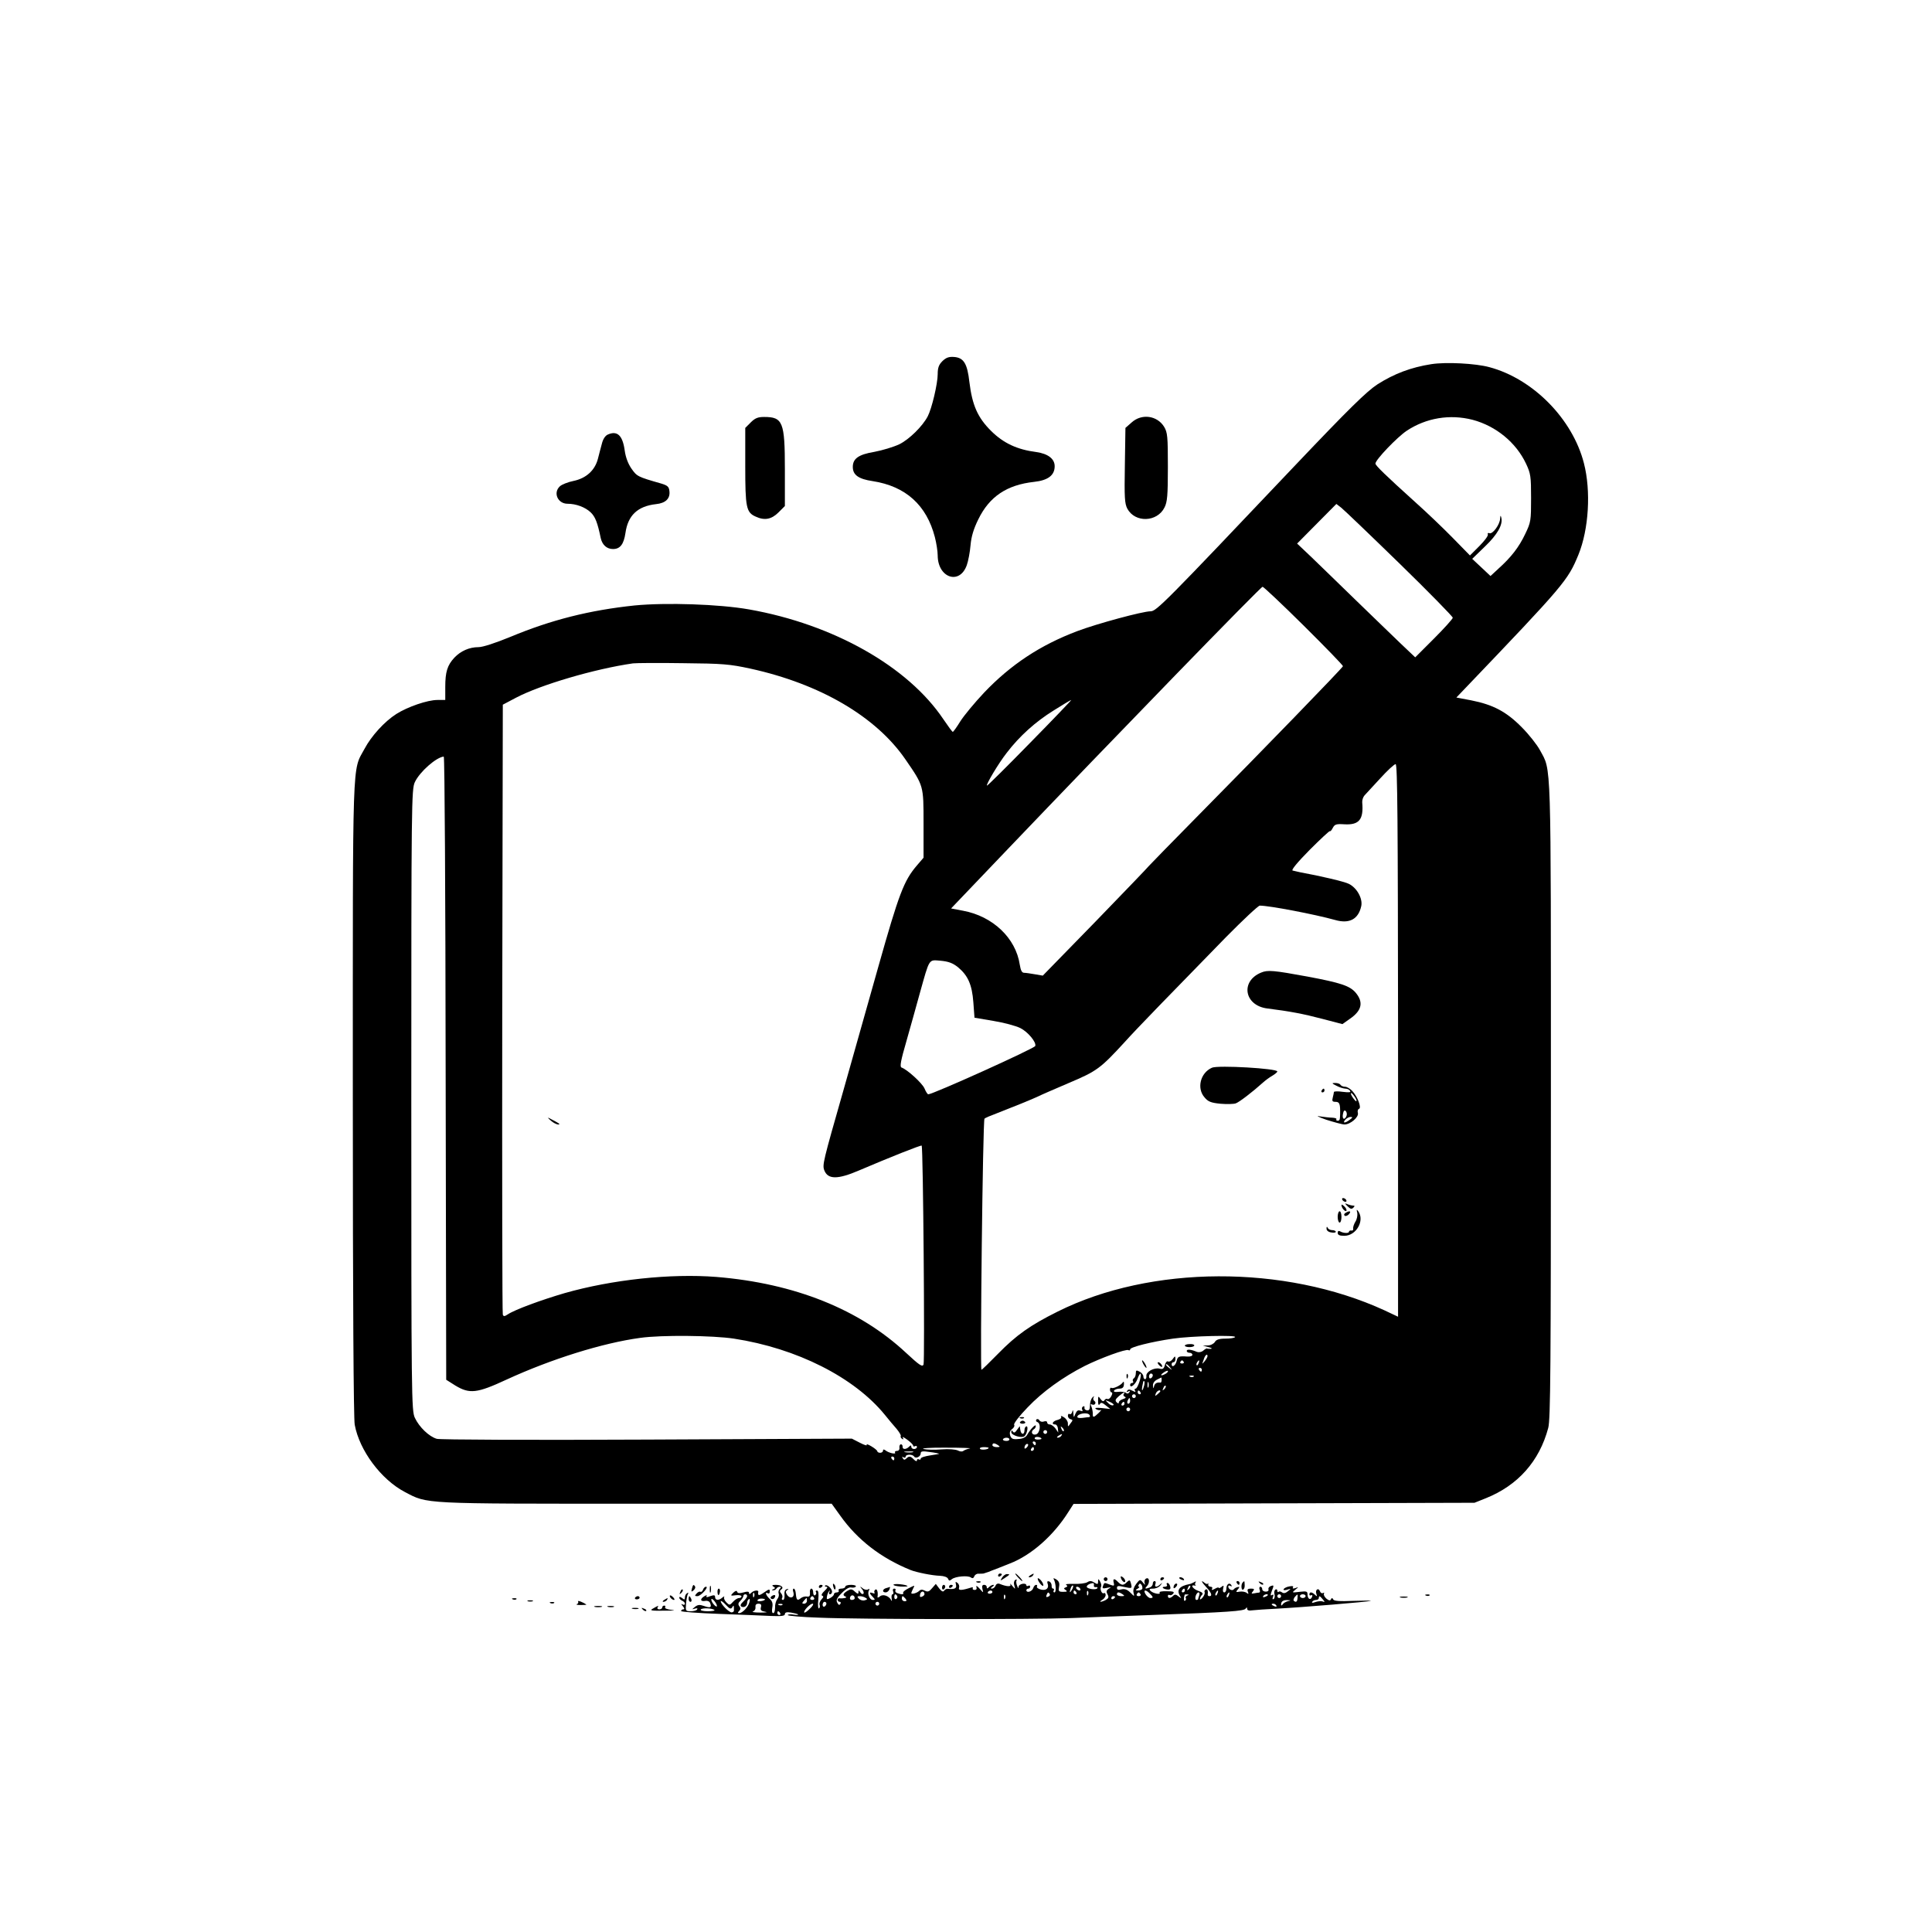<?xml version="1.0" standalone="no"?>
<!DOCTYPE svg PUBLIC "-//W3C//DTD SVG 20010904//EN"
 "http://www.w3.org/TR/2001/REC-SVG-20010904/DTD/svg10.dtd">
<svg version="1.0" xmlns="http://www.w3.org/2000/svg"
 width="1024pt" height="1024pt" viewBox="0 0 1024 1024"
 preserveAspectRatio="xMidYMid meet">
<g transform="translate(0,1024) scale(0.1,-0.1)"
fill="#000000" stroke="none">
<path d="M4995 8326 c-19 -19 -25 -35 -25 -69 0 -50 -31 -182 -53 -224 -28
-53 -98 -122 -151 -148 -30 -14 -89 -32 -132 -40 -84 -14 -114 -36 -114 -80 0
-42 30 -64 105 -75 175 -27 286 -127 330 -297 8 -31 15 -75 15 -98 1 -118 116
-157 154 -51 8 22 17 70 20 106 4 46 16 86 41 137 59 121 151 183 296 199 74
8 109 35 109 83 0 39 -35 66 -97 75 -102 13 -174 47 -239 111 -72 71 -101 137
-116 260 -11 98 -30 129 -81 133 -28 2 -42 -3 -62 -22z"/>
<path d="M7587 8310 c-109 -17 -198 -51 -286 -107 -57 -37 -150 -128 -435
-428 -697 -735 -737 -775 -768 -775 -41 0 -282 -65 -388 -105 -196 -74 -352
-177 -494 -326 -50 -53 -107 -122 -126 -152 -19 -31 -37 -56 -40 -56 -3 0 -25
30 -50 67 -188 280 -583 503 -1030 582 -159 28 -439 37 -606 21 -238 -25 -442
-76 -660 -167 -78 -32 -145 -54 -168 -54 -48 0 -94 -20 -128 -56 -37 -40 -48
-75 -48 -155 l0 -69 -42 0 c-52 0 -157 -36 -217 -74 -63 -40 -133 -117 -169
-185 -66 -122 -62 -6 -62 -1852 0 -1073 4 -1696 10 -1730 25 -137 140 -291
266 -357 122 -64 84 -62 1226 -62 l1036 0 46 -64 c91 -128 216 -224 371 -287
32 -13 117 -30 157 -31 22 -1 39 -7 43 -16 4 -11 8 -12 20 -2 18 15 86 21 101
9 8 -6 14 -4 18 6 3 9 14 15 23 14 10 0 21 0 26 1 4 1 10 3 15 5 4 1 16 5 27
10 11 4 55 21 97 38 114 44 232 148 311 274 l27 42 1062 3 1063 3 60 24 c170
68 284 196 331 373 12 45 14 324 14 1738 0 1844 3 1740 -58 1854 -15 28 -58
83 -97 122 -81 82 -151 119 -267 142 l-79 15 44 46 c530 554 547 575 603 711
55 135 67 338 29 485 -60 234 -269 447 -501 509 -73 20 -230 28 -307 16z m218
-295 c124 -33 230 -120 283 -232 25 -53 27 -68 27 -183 0 -119 -1 -128 -31
-190 -33 -70 -75 -124 -142 -184 l-42 -39 -49 46 -48 45 67 65 c67 64 97 117
87 154 -3 13 -5 12 -6 -5 -1 -32 -40 -85 -57 -78 -7 3 -11 0 -8 -7 2 -7 -18
-34 -45 -61 l-50 -50 -93 95 c-51 52 -138 135 -193 184 -164 148 -215 198
-215 208 0 20 115 140 166 174 103 68 228 89 349 58z m-387 -762 c155 -151
282 -281 282 -287 0 -6 -45 -56 -100 -111 l-99 -99 -78 74 c-43 41 -150 145
-238 230 -88 86 -194 188 -235 228 l-75 71 104 105 104 105 26 -20 c14 -11
153 -144 309 -296z m-507 -330 c115 -114 208 -210 207 -214 -4 -11 -431 -451
-758 -782 -145 -147 -267 -272 -270 -276 -3 -5 -131 -138 -284 -296 l-279
-286 -41 7 c-23 4 -49 8 -58 8 -12 0 -18 13 -23 43 -21 141 -143 257 -301 286
l-63 12 297 311 c579 606 1344 1394 1354 1394 5 0 104 -93 219 -207z m-2933
-227 c369 -81 665 -254 821 -481 97 -141 96 -137 96 -340 l0 -181 -36 -42
c-68 -80 -94 -147 -204 -537 -59 -209 -142 -504 -185 -655 -108 -378 -112
-394 -101 -423 19 -49 71 -49 183 -1 164 70 330 136 333 132 8 -7 17 -1143 10
-1160 -6 -15 -22 -4 -92 61 -247 231 -591 369 -1006 403 -243 19 -552 -14
-805 -86 -123 -36 -262 -87 -300 -112 -18 -12 -23 -12 -27 -2 -3 7 -4 738 -3
1623 l3 1610 70 37 c129 68 417 153 620 182 17 2 136 3 265 1 212 -2 247 -5
358 -29z m1481 -394 c-123 -126 -226 -228 -228 -226 -6 5 61 118 105 174 68
89 153 165 248 224 49 31 91 56 94 56 2 0 -96 -103 -219 -228z m-3097 -1724
l3 -1651 49 -31 c75 -45 114 -41 271 32 237 109 509 194 708 221 113 16 385
13 497 -4 333 -51 638 -205 800 -404 19 -24 47 -57 62 -74 14 -17 25 -35 22
-38 -2 -4 1 -11 7 -15 8 -5 9 -3 4 6 -4 7 6 2 24 -11 17 -12 31 -27 31 -31 0
-5 4 -6 10 -3 6 3 10 1 10 -4 0 -6 -7 -11 -15 -11 -8 0 -15 5 -15 12 0 9 -3 9
-12 0 -16 -16 -36 -15 -34 1 0 6 -3 12 -9 12 -5 0 -9 -8 -8 -17 2 -11 -4 -18
-13 -18 -8 0 -13 -4 -10 -9 7 -11 -34 -2 -51 12 -9 6 -13 6 -13 -2 0 -6 -7
-11 -15 -11 -8 0 -15 4 -15 8 0 4 -14 16 -31 26 -18 11 -29 14 -25 8 3 -6 -13
-1 -36 11 l-43 22 -1085 -5 c-616 -3 -1098 -1 -1115 4 -41 12 -93 62 -116 111
-18 38 -19 104 -19 1685 0 1581 1 1647 19 1685 26 55 114 132 153 135 5 0 9
-743 10 -1652z m5048 148 l0 -1465 -72 34 c-530 243 -1239 240 -1733 -7 -145
-72 -219 -125 -314 -222 -46 -47 -86 -86 -89 -86 -8 0 7 1323 16 1331 4 4 32
16 62 27 70 27 199 79 225 92 11 6 83 37 160 70 149 63 167 76 299 220 60 67
244 256 534 553 91 92 171 167 179 167 51 0 291 -46 399 -76 76 -22 124 4 139
74 8 39 -22 95 -65 117 -22 12 -151 42 -260 62 -14 3 -31 7 -39 9 -8 3 25 43
90 109 57 57 105 102 108 100 2 -3 9 5 15 17 10 19 18 22 63 19 77 -4 101 26
93 116 -1 13 5 29 12 37 7 7 44 48 83 90 38 42 75 76 82 76 10 0 12 -299 13
-1464z m-2333 388 c53 -44 75 -92 82 -187 l6 -81 100 -17 c55 -9 119 -26 143
-38 40 -20 86 -75 79 -95 -4 -13 -542 -256 -567 -256 -4 0 -13 14 -20 31 -12
28 -92 101 -122 111 -10 4 -3 39 26 139 21 74 53 188 71 254 53 189 46 178
110 173 42 -4 64 -12 92 -34z m1469 -1961 c-4 -5 -28 -8 -53 -8 -32 0 -48 -6
-54 -18 -6 -9 -22 -18 -37 -18 l-27 -1 30 -8 c17 -4 22 -8 13 -9 -10 0 -20 0
-21 2 -2 1 -11 -4 -20 -12 -10 -8 -24 -10 -34 -6 -30 13 -53 15 -53 5 0 -6 7
-10 15 -10 8 0 15 -5 15 -11 0 -6 -12 -10 -27 -9 -46 3 -51 1 -57 -25 -6 -24
-26 -36 -26 -15 0 6 5 10 10 10 6 0 10 8 10 18 -1 16 -2 16 -15 -2 -7 -10 -18
-15 -24 -12 -6 4 -13 -5 -17 -19 -5 -19 -11 -24 -28 -19 -29 7 -73 -17 -70
-39 1 -9 -2 -17 -7 -17 -5 0 -9 7 -9 15 0 8 -9 19 -20 25 -17 9 -20 8 -20 -9
0 -11 -5 -23 -10 -26 -6 -4 -8 -11 -5 -16 4 -5 1 -9 -4 -9 -6 0 -11 -4 -11
-10 0 -21 29 3 39 32 6 17 13 29 16 27 8 -8 -15 -79 -26 -79 -6 0 -7 -5 -3
-11 5 -8 1 -8 -14 0 -15 8 -23 8 -28 -1 -5 -7 -3 -8 6 -3 9 5 11 4 6 -4 -5 -8
-12 -9 -19 -3 -7 5 -25 7 -40 5 -18 -2 -26 0 -22 7 3 5 16 10 28 10 16 0 23 6
24 22 1 13 -1 18 -5 12 -10 -16 -51 -36 -61 -30 -4 3 -8 -1 -8 -9 0 -8 4 -15
9 -15 5 0 4 -9 -2 -20 -6 -11 -15 -18 -20 -15 -5 3 -12 0 -16 -6 -5 -9 -11 -7
-21 6 -12 17 -13 17 -13 -11 0 -19 3 -25 9 -16 6 10 13 9 32 -7 l24 -19 -45 5
c-32 3 -41 1 -30 -6 8 -5 19 -7 25 -4 5 3 0 -4 -12 -16 -27 -26 -32 -26 -31
-3 0 9 -3 26 -7 36 -6 13 -5 17 3 12 6 -3 13 -2 16 3 4 5 2 12 -4 16 -6 4 -7
12 -4 18 5 9 3 9 -6 0 -7 -7 -13 -25 -13 -42 0 -21 -5 -28 -16 -26 -9 1 -15 8
-13 15 1 6 -2 9 -8 5 -6 -3 -7 -11 -4 -17 5 -8 1 -9 -10 -5 -12 5 -19 0 -26
-16 -9 -22 -9 -22 -11 3 -1 18 -3 20 -6 7 -2 -9 -9 -15 -14 -12 -5 4 -9 -1 -9
-9 0 -8 6 -16 14 -18 13 -3 13 -6 0 -22 -14 -20 -14 -20 -14 0 0 10 -9 25 -21
32 -12 8 -18 9 -15 3 4 -6 -4 -13 -19 -17 -26 -6 -35 -24 -12 -24 7 0 13 -10
14 -21 l2 -22 -15 22 c-8 11 -22 21 -30 21 -8 0 -14 5 -14 11 0 6 -7 8 -17 5
-9 -4 -20 -1 -24 6 -4 7 -12 9 -16 4 -4 -5 -2 -11 5 -13 21 -8 15 -60 -8 -66
-21 -5 -29 16 -10 28 6 3 10 11 10 17 0 13 -29 -17 -46 -47 -7 -13 -24 -21
-47 -22 -29 -3 -37 1 -43 19 -4 15 -1 25 11 34 9 7 14 17 10 23 -3 6 29 48 72
92 78 82 186 160 302 219 82 41 220 92 232 84 5 -3 9 -1 9 4 0 12 111 40 227
57 96 14 341 20 329 8z m-146 -101 c0 -5 -7 -17 -16 -28 -8 -10 -14 -14 -11
-9 2 6 7 18 10 28 7 17 17 23 17 9z m-126 -30 c3 -5 -1 -9 -9 -9 -8 0 -12 4
-9 9 3 4 7 8 9 8 2 0 6 -4 9 -8z m79 -7 c-3 -9 -8 -14 -10 -11 -3 3 -2 9 2 15
9 16 15 13 8 -4z m-152 -22 c13 -16 12 -17 -3 -4 -10 7 -18 15 -18 17 0 8 8 3
21 -13z m169 -13 c0 -5 -2 -10 -4 -10 -3 0 -8 5 -11 10 -3 6 -1 10 4 10 6 0
11 -4 11 -10z m-190 -20 c-24 -15 -36 -11 -14 4 10 8 21 12 24 10 2 -3 -2 -9
-10 -14z m-70 -9 c0 -6 -4 -13 -10 -16 -5 -3 -10 1 -10 9 0 9 5 16 10 16 6 0
10 -4 10 -9z m217 -7 c-3 -3 -12 -4 -19 -1 -8 3 -5 6 6 6 11 1 17 -2 13 -5z
m-170 -18 c0 -8 -3 -15 -6 -14 -20 2 -30 -4 -34 -19 -4 -15 -5 -14 -6 3 -1 13
8 25 22 32 12 6 22 11 23 11 0 1 1 -5 1 -13z m-92 -27 c-3 -12 -7 -24 -10 -27
-3 -3 -3 5 -1 19 6 30 5 29 10 29 3 0 3 -10 1 -21z m22 -11 c-3 -7 -5 -2 -5
12 0 14 2 19 5 13 2 -7 2 -19 0 -25z m84 -11 c-10 -9 -11 -8 -5 6 3 10 9 15
12 12 3 -3 0 -11 -7 -18z m-126 -17 c3 -5 1 -10 -4 -10 -6 0 -11 5 -11 10 0 6
2 10 4 10 3 0 8 -4 11 -10z m105 6 c0 -2 -7 -9 -15 -16 -13 -11 -14 -10 -9 4
5 14 24 23 24 12z m-194 -15 c-4 -5 0 -12 6 -14 8 -4 4 -8 -9 -12 -13 -4 -23
-12 -23 -18 0 -7 -4 -7 -12 1 -9 9 -6 16 12 32 25 21 35 26 26 11z m64 -11 c0
-5 -4 -10 -10 -10 -5 0 -10 5 -10 10 0 6 5 10 10 10 6 0 10 -4 10 -10z m-30
-25 c0 -8 -4 -15 -10 -15 -5 0 -7 7 -4 15 4 8 8 15 10 15 2 0 4 -7 4 -15z
m-90 -23 c-7 -3 -19 3 -28 13 -16 15 -15 16 12 4 15 -7 23 -15 16 -17z m60 8
c0 -5 -5 -10 -11 -10 -5 0 -7 5 -4 10 3 6 8 10 11 10 2 0 4 -4 4 -10z m30 -30
c0 -5 -4 -10 -10 -10 -5 0 -10 5 -10 10 0 6 5 10 10 10 6 0 10 -4 10 -10z
m-215 -30 c3 -5 3 -10 -2 -11 -4 0 -20 -2 -35 -4 -16 -2 -28 0 -28 5 0 18 55
27 65 10z m-137 -85 c-3 -3 -9 2 -12 12 -6 14 -5 15 5 6 7 -7 10 -15 7 -18z
m-88 -5 c0 -5 -4 -10 -10 -10 -5 0 -10 5 -10 10 0 6 5 10 10 10 6 0 10 -4 10
-10z m75 -20 c-3 -5 -12 -10 -18 -10 -7 0 -6 4 3 10 19 12 23 12 15 0z m-105
-16 c0 -2 -9 -4 -21 -4 -11 0 -18 4 -14 10 5 8 35 3 35 -6z m-170 -3 c0 -6 -9
-9 -19 -8 -11 0 -17 5 -15 9 7 11 34 10 34 -1z m140 -21 c0 -5 -2 -10 -4 -10
-3 0 -8 5 -11 10 -3 6 -1 10 4 10 6 0 11 -4 11 -10z m-200 -10 c12 -8 11 -10
-7 -10 -13 0 -23 5 -23 10 0 13 11 13 30 0z m152 -12 c-7 -7 -12 -8 -12 -2 0
14 12 26 19 19 2 -3 -1 -11 -7 -17z m-302 -5 c-14 -3 -29 -9 -34 -13 -5 -5
-18 -4 -29 2 -12 6 -49 9 -86 6 -36 -3 -79 -2 -96 2 -16 4 38 8 120 7 83 0
139 -2 125 -4z m100 3 c0 -9 -40 -13 -46 -5 -3 5 6 9 20 9 14 0 26 -2 26 -4z
m240 -6 c0 -5 -5 -10 -11 -10 -5 0 -7 5 -4 10 3 6 8 10 11 10 2 0 4 -4 4 -10z
m-642 -17 c-10 -2 -28 -2 -40 0 -13 2 -5 4 17 4 22 1 32 -1 23 -4z m140 -8 c1
-1 -20 -5 -48 -9 -27 -4 -50 -11 -50 -17 0 -6 -4 -7 -10 -4 -5 3 -10 1 -10 -5
0 -7 -7 -5 -16 4 -18 19 -26 20 -41 5 -8 -8 -13 -7 -18 2 -5 8 -4 10 3 5 7 -4
12 -2 12 3 0 14 37 14 45 1 8 -13 35 -1 35 17 0 11 9 13 48 7 26 -3 48 -8 50
-9z m-238 -25 c0 -5 -2 -10 -4 -10 -3 0 -8 5 -11 10 -3 6 -1 10 4 10 6 0 11
-4 11 -10z"/>
<path d="M2919 4301 c13 -12 31 -21 40 -21 14 0 6 6 -51 35 -7 4 -2 -3 11 -14z"/>
<path d="M6684 5085 c-111 -46 -89 -174 32 -190 121 -15 193 -29 292 -55 l107
-28 41 29 c62 43 72 87 29 138 -31 36 -79 52 -255 85 -180 33 -211 36 -246 21z"/>
<path d="M6424 4581 c-62 -27 -82 -109 -40 -157 19 -23 34 -29 84 -34 34 -3
71 -2 82 2 19 7 87 59 145 111 11 10 32 26 48 35 15 9 27 19 27 23 0 16 -313
34 -346 20z"/>
<path d="M7084 4485 c15 -8 37 -15 47 -15 10 0 21 -5 25 -12 5 -8 -5 -9 -39
-5 -26 4 -47 3 -47 -1 0 -4 -3 -17 -6 -29 -5 -19 -2 -23 15 -23 21 0 25 -11
24 -65 -1 -31 -2 -35 -14 -35 -5 0 -8 3 -6 8 3 4 -7 7 -21 8 -15 0 -45 4 -67
7 -23 5 -8 -3 35 -18 41 -13 85 -25 96 -25 31 0 77 39 71 61 -3 10 0 20 6 22
15 5 -8 65 -35 94 -12 13 -29 23 -39 23 -10 0 -21 5 -24 10 -3 6 -16 10 -28
10 -20 0 -19 -2 7 -15z m106 -79 c0 -6 -7 -1 -15 10 -8 10 -15 23 -15 28 0 6
7 1 15 -10 8 -10 15 -23 15 -28z m-53 -80 c-10 -26 -25 -18 -19 10 3 17 8 22
15 15 5 -5 7 -17 4 -25z m17 -21 c-25 -19 -40 -19 -24 0 7 8 20 15 28 15 13 0
12 -3 -4 -15z"/>
<path d="M7005 4460 c-3 -5 -1 -10 4 -10 6 0 11 5 11 10 0 6 -2 10 -4 10 -3 0
-8 -4 -11 -10z"/>
<path d="M7115 3880 c3 -5 11 -10 16 -10 6 0 7 5 4 10 -3 6 -11 10 -16 10 -6
0 -7 -4 -4 -10z"/>
<path d="M7110 3853 c0 -15 19 -37 26 -31 3 4 -1 14 -10 23 -9 9 -16 13 -16 8z"/>
<path d="M7143 3846 c14 -14 21 -16 30 -7 8 8 8 11 0 11 -6 0 -20 3 -30 7 -17
7 -17 6 0 -11z"/>
<path d="M7194 3811 c2 -13 -2 -34 -10 -46 -8 -13 -13 -29 -12 -36 2 -8 -3
-13 -9 -11 -7 1 -13 -2 -13 -6 0 -10 -30 -9 -48 2 -7 4 -12 1 -12 -8 0 -12 10
-16 35 -16 64 0 109 81 74 130 -9 12 -10 10 -5 -9z"/>
<path d="M7090 3790 c0 -16 5 -30 10 -30 6 0 10 14 10 30 0 17 -4 30 -10 30
-5 0 -10 -13 -10 -30z"/>
<path d="M7131 3811 c-8 -5 -9 -11 -3 -15 5 -3 15 1 22 9 14 16 3 20 -19 6z"/>
<path d="M7031 3729 c-1 -10 9 -19 24 -21 14 -3 25 -1 25 3 0 5 -9 9 -19 9
-11 0 -22 6 -24 13 -4 7 -6 6 -6 -4z"/>
<path d="M6280 3108 c0 -5 11 -8 25 -8 14 0 25 4 25 9 0 5 -11 8 -25 7 -14 0
-25 -4 -25 -8z"/>
<path d="M6060 3010 c6 -11 13 -20 16 -20 2 0 0 9 -6 20 -6 11 -13 20 -16 20
-2 0 0 -9 6 -20z"/>
<path d="M6142 3006 c7 -8 15 -12 17 -11 5 6 -10 25 -20 25 -5 0 -4 -6 3 -14z"/>
<path d="M5971 2944 c0 -11 3 -14 6 -6 3 7 2 16 -1 19 -3 4 -6 -2 -5 -13z"/>
<path d="M5408 2723 c7 -3 16 -2 19 1 4 3 -2 6 -13 5 -11 0 -14 -3 -6 -6z"/>
<path d="M5406 2702 c-2 -4 4 -8 14 -8 10 0 16 4 14 8 -3 4 -9 8 -14 8 -5 0
-11 -4 -14 -8z"/>
<path d="M5390 2661 c-10 -15 -16 -17 -22 -8 -5 8 -8 7 -8 -4 0 -17 58 -34 71
-20 13 13 20 51 10 51 -6 0 -11 -9 -11 -20 0 -26 -18 -26 -22 1 l-3 20 -15
-20z"/>
<path d="M3979 8001 l-29 -29 0 -202 c0 -219 5 -246 55 -268 47 -22 84 -15
121 22 l34 34 0 196 c0 250 -11 276 -110 276 -33 0 -48 -6 -71 -29z"/>
<path d="M5998 8001 l-33 -29 -3 -199 c-3 -170 -1 -202 13 -229 41 -76 158
-72 197 6 15 29 18 64 18 215 0 162 -2 183 -20 213 -37 60 -119 71 -172 23z"/>
<path d="M3222 7937 c-14 -6 -26 -24 -32 -49 -6 -21 -15 -57 -21 -80 -16 -61
-62 -103 -129 -117 -30 -6 -62 -19 -72 -28 -38 -34 -12 -93 40 -93 45 0 94
-18 123 -46 24 -23 36 -54 53 -136 8 -36 32 -58 65 -58 38 0 57 25 66 85 13
93 64 142 162 153 51 5 76 30 71 69 -2 23 -10 30 -43 40 -126 36 -129 38 -158
79 -18 26 -31 60 -36 97 -11 79 -39 106 -89 84z"/>
<path d="M5290 1889 c0 -5 5 -7 10 -4 6 3 10 8 10 11 0 2 -4 4 -10 4 -5 0 -10
-5 -10 -11z"/>
<path d="M5311 1878 c-11 -18 -11 -18 14 -2 29 19 30 21 11 21 -7 0 -19 -9
-25 -19z"/>
<path d="M5395 1880 c10 -11 20 -20 23 -20 3 0 -3 9 -13 20 -10 11 -20 20 -23
20 -3 0 3 -9 13 -20z"/>
<path d="M5460 1890 c-9 -6 -10 -10 -3 -10 6 0 15 5 18 10 8 12 4 12 -15 0z"/>
<path d="M5940 1883 c0 -15 18 -35 23 -27 3 5 -1 15 -9 22 -8 7 -14 9 -14 5z"/>
<path d="M5500 1873 c0 -15 29 -49 30 -35 0 7 -7 20 -15 28 -8 9 -15 11 -15 7z"/>
<path d="M5585 1870 c11 -19 15 -70 4 -70 -6 0 -7 5 -4 10 3 6 2 10 -3 10 -6
0 -9 7 -8 16 0 9 -5 19 -13 22 -9 3 -12 0 -9 -10 10 -25 -6 -40 -35 -33 -15 4
-24 11 -21 16 3 5 1 9 -5 9 -5 0 -12 -8 -15 -18 -6 -18 -36 -27 -36 -10 0 4 5
8 10 8 6 0 10 5 10 11 0 5 -4 7 -10 4 -5 -3 -10 -2 -10 2 0 16 -40 9 -41 -7 0
-10 -3 -9 -8 5 -5 11 -6 24 -3 29 3 5 0 6 -7 2 -7 -5 -9 -17 -5 -29 6 -22 6
-22 -11 -2 -9 11 -14 14 -10 7 7 -13 -20 -12 -56 3 -10 4 -19 0 -22 -9 -4 -9
-12 -16 -19 -16 -9 0 -8 3 2 10 8 5 10 10 5 10 -6 0 -16 -5 -23 -12 -9 -9 -12
-9 -12 0 0 7 -6 12 -14 12 -10 0 -12 -7 -9 -22 6 -22 6 -22 -15 2 -12 14 -20
18 -17 9 4 -10 0 -16 -9 -16 -8 0 -13 4 -10 9 3 4 -1 6 -8 4 -50 -16 -70 -17
-65 -2 3 8 0 20 -8 26 -11 9 -12 7 -8 -9 5 -20 -7 -26 -44 -22 -6 1 -15 -4
-19 -10 -5 -8 -13 -4 -26 12 l-18 24 -20 -23 c-15 -18 -23 -21 -38 -13 -13 7
-22 7 -30 -1 -12 -12 -42 -20 -42 -11 0 2 5 13 10 24 10 18 10 18 -24 1 -18
-9 -32 -20 -29 -24 5 -10 -10 -10 -31 -2 -9 3 -13 10 -10 15 3 5 0 9 -6 9 -7
0 -10 -7 -6 -15 3 -8 1 -15 -3 -15 -5 0 -7 -10 -5 -22 2 -13 2 -17 -2 -10 -11
23 -44 35 -60 21 -8 -7 -14 -8 -13 -3 4 23 -2 45 -11 39 -6 -4 -8 -11 -5 -16
3 -5 -1 -6 -9 -3 -20 8 -20 0 0 -20 13 -14 13 -16 0 -16 -17 0 -31 34 -20 51
4 8 3 9 -5 5 -6 -4 -20 -2 -29 6 -15 12 -16 11 -3 -5 8 -9 11 -21 7 -24 -4 -4
-11 -1 -16 7 -8 12 -10 13 -10 1 0 -11 -4 -10 -19 3 -16 15 -22 15 -40 4 -24
-15 -26 -24 -8 -31 11 -5 -17 -11 -35 -8 -5 0 -8 -4 -8 -9 0 -6 5 -10 11 -10
5 0 7 -5 3 -11 -5 -8 -10 -6 -16 6 -8 13 -3 25 23 51 21 22 41 33 51 30 10 -2
21 0 24 5 3 5 -9 9 -25 9 -17 0 -31 -4 -31 -10 0 -5 -9 -10 -21 -10 -11 0 -17
-4 -14 -10 3 -5 -1 -10 -9 -10 -9 0 -16 -4 -16 -10 0 -5 -9 -14 -20 -20 -17
-9 -20 -8 -17 9 2 11 7 24 12 28 4 5 5 2 1 -4 -4 -7 -2 -13 3 -13 6 0 11 6 11
14 0 17 -28 41 -37 32 -3 -3 0 -6 7 -6 9 0 5 -8 -10 -22 -14 -13 -19 -23 -12
-26 8 -2 7 -8 -4 -19 -8 -9 -13 -22 -10 -29 3 -7 1 -16 -3 -19 -5 -2 -7 18 -4
45 3 34 1 50 -7 50 -6 0 -9 -4 -5 -9 3 -5 1 -12 -5 -16 -5 -3 -10 3 -10 14 0
12 -4 21 -10 21 -5 0 -9 -10 -7 -22 1 -17 -3 -22 -16 -20 -10 2 -25 -2 -33 -9
-18 -15 -23 -10 -26 24 -1 15 -6 27 -11 27 -5 0 -6 -9 -2 -19 8 -27 -15 -38
-32 -16 -10 15 -10 21 0 28 9 6 8 7 -3 4 -10 -3 -14 -14 -12 -31 1 -14 -2 -26
-8 -26 -6 0 -8 5 -5 10 4 6 2 17 -5 25 -8 9 -8 15 0 20 17 11 1 25 -28 25 -19
0 -23 -3 -13 -9 11 -7 11 -9 0 -14 -9 -3 -10 -6 -2 -6 6 -1 15 4 18 9 3 6 11
10 18 10 8 0 8 -3 0 -11 -6 -6 -9 -18 -6 -25 3 -8 0 -21 -7 -29 -7 -9 -13 -29
-12 -45 0 -17 -4 -30 -10 -30 -6 0 -8 12 -5 29 4 21 1 34 -13 46 -21 19 -28
41 -10 30 6 -3 10 1 10 10 0 14 -4 13 -30 -5 -27 -19 -35 -19 -31 3 2 11 -24
8 -37 -5 -9 -9 -12 -9 -12 -1 0 8 -9 9 -29 3 -21 -6 -31 -5 -34 3 -2 8 -9 6
-21 -5 -16 -16 -15 -17 14 -13 16 2 30 -1 30 -6 0 -5 -6 -9 -13 -9 -8 0 -22
-9 -32 -20 -17 -19 -19 -19 -35 -3 -10 10 -15 23 -12 28 3 6 -1 4 -9 -2 -18
-17 -39 -16 -39 2 0 11 -5 12 -26 5 -17 -7 -23 -7 -19 1 4 6 -2 5 -13 -2 -24
-15 -20 -29 7 -24 11 2 22 -3 25 -12 9 -23 1 -27 -33 -15 -23 8 -33 7 -48 -5
-17 -14 -17 -14 0 -9 11 3 16 2 12 -4 -3 -6 -19 -10 -34 -10 -27 0 -28 2 -25
40 2 22 6 45 10 52 4 7 3 8 -4 4 -7 -4 -12 -14 -12 -23 0 -13 -3 -13 -15 -3
-9 7 -15 8 -15 2 0 -5 7 -12 15 -16 8 -3 15 -10 15 -16 0 -6 -6 -8 -12 -4 -9
5 -9 2 1 -9 9 -11 10 -17 2 -17 -6 0 -11 -4 -11 -9 0 -4 91 -11 203 -15 111
-4 235 -9 275 -11 54 -2 72 0 72 10 0 9 10 12 33 8 17 -3 34 -7 37 -10 3 -3
-7 -3 -23 -1 -15 3 -30 2 -32 -2 -3 -4 73 -11 168 -14 205 -9 1131 -10 1337
-2 80 3 269 11 420 16 413 15 494 21 502 34 6 8 8 8 8 -1 0 -8 10 -11 28 -8
15 2 75 6 134 9 131 7 479 36 493 41 6 2 -36 2 -92 0 -73 -3 -103 -1 -107 8
-5 9 -7 9 -12 0 -4 -8 -10 -7 -24 4 -10 9 -16 21 -13 26 3 6 1 7 -4 4 -6 -4
-14 0 -17 9 -8 21 -27 8 -19 -14 5 -14 3 -15 -8 -4 -16 15 -29 16 -29 1 0 -5
4 -7 10 -4 6 3 7 -1 4 -9 -8 -20 -24 -11 -24 14 0 16 -6 17 -42 13 -41 -5 -42
-5 -23 11 19 15 19 16 1 9 -12 -4 -17 -3 -13 4 4 6 -3 8 -18 5 -14 -2 -28 -9
-31 -14 -4 -6 3 -8 17 -4 23 7 23 6 5 -8 -13 -11 -23 -12 -31 -6 -7 5 -15 7
-18 3 -4 -3 -7 -1 -7 6 0 7 -5 9 -10 6 -6 -4 -8 -15 -5 -25 3 -10 1 -21 -4
-25 -7 -4 -8 1 -4 11 4 12 3 15 -5 10 -9 -5 -9 0 -2 19 13 34 13 35 -6 28 -8
-3 -13 -11 -11 -17 3 -7 -4 -12 -14 -12 -11 0 -19 6 -19 13 0 7 -4 13 -10 13
-5 0 -7 -7 -4 -15 4 -8 2 -15 -2 -16 -5 0 -17 -2 -27 -4 -15 -3 -16 -1 -6 11
9 11 7 14 -11 14 -16 0 -21 -4 -16 -16 5 -13 3 -14 -6 -7 -7 6 -24 9 -37 7
-21 -4 -22 -2 -11 11 11 13 11 16 -1 13 -8 -2 -17 -7 -20 -12 -8 -10 -29 1
-29 15 0 6 5 7 12 3 7 -4 8 -3 4 5 -10 16 -26 4 -26 -20 0 -10 -5 -19 -11 -19
-7 0 -9 9 -6 21 4 16 3 18 -9 8 -8 -6 -14 -8 -14 -5 0 4 -10 2 -21 -5 -15 -8
-19 -8 -15 0 4 6 0 11 -8 11 -8 0 -14 6 -12 13 1 6 1 8 -2 4 -2 -4 -10 -3 -18
4 -22 18 -16 4 11 -25 26 -28 32 -46 15 -46 -5 0 -9 3 -9 8 3 20 -2 33 -11 27
-6 -4 -8 -10 -5 -14 2 -5 -2 -17 -10 -27 -8 -10 -15 -14 -15 -9 0 6 5 16 11
22 7 7 2 14 -20 21 -29 10 -45 35 -18 28 6 -1 9 -1 4 1 -4 3 -4 10 -1 15 5 7
2 8 -7 2 -8 -4 -18 -9 -24 -10 -54 -10 -71 -31 -50 -64 8 -13 7 -13 -9 -1 -13
11 -20 11 -28 3 -15 -15 -28 -15 -28 -1 0 5 4 8 9 5 5 -3 13 0 19 7 8 10 1 13
-34 13 -24 1 -41 -2 -38 -7 8 -13 -34 -5 -48 9 -9 9 -6 12 14 12 14 0 32 8 39
18 11 14 11 15 -1 5 -19 -18 -33 -16 -26 2 3 8 1 15 -4 15 -6 0 -10 -6 -10
-14 0 -8 -7 -17 -16 -20 -24 -9 -29 -7 -16 6 17 17 15 49 -2 42 -8 -3 -12 -13
-10 -22 5 -15 4 -15 -9 1 -14 17 -16 17 -35 -8 -12 -16 -18 -33 -14 -47 5 -21
5 -21 -17 1 -16 16 -30 21 -47 17 -17 -5 -24 -2 -24 8 0 11 8 12 37 5 44 -9
44 -9 37 19 -5 19 -8 19 -21 7 -18 -19 -28 -19 -47 0 -20 21 -29 19 -23 -4 4
-17 2 -18 -20 -10 -31 12 -30 12 -37 -7 -5 -13 -1 -15 21 -10 23 5 25 4 10 -4
-13 -9 -15 -15 -7 -30 8 -15 6 -21 -9 -30 -25 -13 -42 -13 -18 1 9 5 17 17 17
25 0 8 -4 13 -9 10 -11 -7 -23 22 -15 35 3 5 0 17 -5 26 -10 17 -10 17 -11 0
0 -15 -3 -15 -20 -5 -15 10 -25 10 -37 2 -10 -6 -42 -10 -71 -9 -29 1 -48 -1
-41 -5 8 -6 8 -9 -2 -13 -12 -5 -12 -7 0 -15 10 -7 6 -9 -14 -9 -24 0 -26 3
-22 26 4 20 0 30 -15 40 -12 7 -17 8 -13 1z m213 -32 c-2 -7 3 -12 10 -10 8 1
11 -2 8 -6 -7 -11 -56 -3 -56 8 0 8 16 18 33 19 4 1 6 -5 5 -11z m256 -20 c-3
-4 -13 -8 -22 -8 -15 0 -15 2 -2 10 8 5 11 10 7 10 -5 0 -5 5 -1 11 4 8 9 7
15 -2 4 -7 5 -17 3 -21z m-373 -5 c-12 -20 -14 -14 -5 12 4 9 9 14 11 11 3 -2
0 -13 -6 -23z m620 4 c-10 -9 -11 -8 -5 6 3 10 9 15 12 12 3 -3 0 -11 -7 -18z
m-576 3 c3 -5 2 -10 -4 -10 -5 0 -13 5 -16 10 -3 6 -2 10 4 10 5 0 13 -4 16
-10z m555 -10 c0 -5 -5 -10 -11 -10 -5 0 -7 5 -4 10 3 6 8 10 11 10 2 0 4 -4
4 -10z m-1380 -20 c0 -4 -6 -10 -14 -13 -10 -4 -12 0 -9 14 5 18 23 18 23 -1z
m360 12 c0 -5 -7 -9 -15 -9 -8 0 -12 4 -9 9 3 4 9 8 15 8 5 0 9 -4 9 -8z m445
-2 c3 -5 1 -10 -4 -10 -6 0 -11 5 -11 10 0 6 2 10 4 10 3 0 8 -4 11 -10z m62
-12 c-3 -8 -6 -5 -6 6 -1 11 2 17 5 13 3 -3 4 -12 1 -19z m327 6 c19 -19 20
-24 3 -24 -7 0 -18 9 -25 20 -15 24 0 27 22 4z m359 1 c-3 -9 -8 -14 -10 -11
-3 3 -2 9 2 15 9 16 15 13 8 -4z m-2456 -17 c-3 -8 -6 -5 -6 6 -1 11 2 17 5
13 3 -3 4 -12 1 -19z m1567 13 c3 -5 -1 -11 -9 -14 -9 -4 -12 -1 -8 9 6 16 10
17 17 5z m386 -1 c12 -8 11 -10 -7 -10 -13 0 -23 5 -23 10 0 13 11 13 30 0z
m95 0 c3 -5 -1 -10 -10 -10 -9 0 -13 5 -10 10 3 6 8 10 10 10 2 0 7 -4 10 -10z
m311 -6 c-3 -9 -6 -18 -6 -20 0 -2 -4 -4 -9 -4 -5 0 -7 9 -4 20 3 11 10 20 15
20 6 0 7 -7 4 -16z m157 1 c-3 -9 -8 -14 -10 -11 -3 3 -2 9 2 15 9 16 15 13 8
-4z m-2553 -5 c0 -5 -9 -18 -21 -29 -13 -12 -17 -21 -10 -26 14 -8 31 2 31 20
0 8 4 16 9 19 5 4 7 -4 3 -16 -6 -25 -37 -58 -54 -58 -9 0 -9 3 0 12 8 8 8 15
1 24 -8 10 -7 18 5 29 9 9 16 21 16 26 0 5 5 9 10 9 6 0 10 -4 10 -10z m570
-11 c0 -5 -7 -9 -15 -9 -9 0 -12 6 -9 15 6 15 24 11 24 -6z m225 12 c3 -5 1
-12 -5 -16 -5 -3 -10 1 -10 9 0 18 6 21 15 7z m572 -13 c-3 -8 -6 -5 -6 6 -1
11 2 17 5 13 3 -3 4 -12 1 -19z m965 15 c-6 -2 -10 -9 -7 -13 3 -5 1 -11 -4
-14 -7 -5 -8 11 -2 32 1 1 7 2 14 1 9 0 9 -2 -1 -6z m428 3 c0 -2 -7 -7 -16
-10 -8 -3 -12 -2 -9 4 6 10 25 14 25 6z m70 -6 c0 -5 -4 -10 -10 -10 -5 0 -10
5 -10 10 0 6 5 10 10 10 6 0 10 -4 10 -10z m87 -10 c-1 -20 -8 -25 -20 -14 -3
3 0 12 6 20 16 17 16 17 14 -6z m43 10 c0 -5 -7 -10 -15 -10 -8 0 -15 5 -15
10 0 6 7 10 15 10 8 0 15 -4 15 -10z m-2605 -10 c3 -5 -1 -10 -10 -10 -9 0
-13 5 -10 10 3 6 8 10 10 10 2 0 7 -4 10 -10z m273 1 c11 -6 10 -9 -5 -13 -10
-3 -24 1 -31 9 -10 10 -9 13 5 13 10 0 24 -4 31 -9z m211 -4 c8 -10 7 -14 -4
-14 -8 0 -15 6 -15 14 0 7 2 13 4 13 2 0 9 -6 15 -13z m1111 9 c0 -3 -4 -8
-10 -11 -5 -3 -10 -1 -10 4 0 6 5 11 10 11 6 0 10 -2 10 -4z m1101 -13 c12
-14 12 -16 -1 -11 -8 3 -25 1 -38 -3 -15 -6 -21 -5 -17 1 3 6 13 10 21 10 8 0
14 5 14 10 0 14 6 12 21 -7z m-3211 -36 c0 -4 -7 -2 -15 7 -8 8 -15 21 -15 28
1 14 30 -20 30 -35z m254 34 c-9 -9 -45 -11 -39 -2 3 6 14 9 25 8 10 -1 17 -3
14 -6z m223 -6 c0 -8 -7 -15 -15 -15 -12 0 -12 3 -2 15 7 8 13 15 15 15 1 0 2
-7 2 -15z m-396 -34 c8 14 9 12 9 -18 0 -5 -6 -8 -12 -9 -15 0 -58 44 -58 59
0 5 12 -3 26 -18 21 -23 28 -25 35 -14z m2944 32 c-11 -3 -23 -10 -27 -17 -5
-7 -8 -7 -8 0 0 16 11 24 34 23 20 -1 20 -1 1 -6z m-2445 -12 c0 -6 -4 -13
-10 -16 -5 -3 -10 1 -10 9 0 9 5 16 10 16 6 0 10 -4 10 -9z m280 -1 c0 -5 -4
-10 -10 -10 -5 0 -10 5 -10 10 0 6 5 10 10 10 6 0 10 -4 10 -10z m-627 -19
c-4 -15 1 -20 24 -24 15 -2 3 -4 -27 -4 -30 0 -48 3 -39 6 9 3 15 14 13 24 -1
11 4 17 16 17 13 0 17 -5 13 -19z m114 13 c-3 -3 -12 -4 -19 -1 -8 3 -5 6 6 6
11 1 17 -2 13 -5z m146 -20 c-14 -14 -27 -23 -30 -21 -7 8 30 47 44 47 7 0 1
-12 -14 -26z m2472 16 c3 -6 -1 -7 -9 -4 -18 7 -21 14 -7 14 6 0 13 -4 16 -10z
m-2978 -24 c3 -3 -13 -6 -36 -6 -23 0 -40 4 -37 9 6 10 63 8 73 -3z m348 -16
c3 -5 1 -10 -4 -10 -6 0 -11 5 -11 10 0 6 2 10 4 10 3 0 8 -4 11 -10z"/>
<path d="M5850 1870 c0 -5 5 -10 10 -10 6 0 10 5 10 10 0 6 -4 10 -10 10 -5 0
-10 -4 -10 -10z"/>
<path d="M6150 1869 c0 -5 5 -7 10 -4 6 3 10 8 10 11 0 2 -4 4 -10 4 -5 0 -10
-5 -10 -11z"/>
<path d="M6250 1876 c0 -2 7 -7 16 -10 8 -3 12 -2 9 4 -6 10 -25 14 -25 6z"/>
<path d="M5178 1853 c7 -3 16 -2 19 1 4 3 -2 6 -13 5 -11 0 -14 -3 -6 -6z"/>
<path d="M6555 1850 c3 -5 8 -10 11 -10 2 0 4 5 4 10 0 6 -5 10 -11 10 -5 0
-7 -4 -4 -10z"/>
<path d="M6587 1853 c-11 -10 -8 -45 2 -38 6 3 9 14 8 25 -1 23 -1 22 -10 13z"/>
<path d="M6677 1849 c7 -7 15 -10 18 -7 3 3 -2 9 -12 12 -14 6 -15 5 -6 -5z"/>
<path d="M4417 1829 c4 -13 8 -18 11 -10 2 7 -1 18 -6 23 -8 8 -9 4 -5 -13z"/>
<path d="M4736 1841 c-3 -4 14 -8 37 -10 23 -1 39 0 37 3 -9 8 -70 14 -74 7z"/>
<path d="M6185 1840 c3 -5 -2 -10 -11 -10 -22 0 -9 -13 15 -15 13 -1 17 4 13
17 -2 10 -9 18 -14 18 -5 0 -6 -4 -3 -10z"/>
<path d="M6227 1843 c-4 -3 -7 -11 -7 -17 0 -6 5 -5 12 2 6 6 9 14 7 17 -3 3
-9 2 -12 -2z"/>
<path d="M3667 1819 c-4 -16 -3 -18 9 -8 7 6 11 15 8 20 -8 13 -11 11 -17 -12z"/>
<path d="M3762 1815 c0 -16 2 -22 5 -12 2 9 2 23 0 30 -3 6 -5 -1 -5 -18z"/>
<path d="M4340 1829 c0 -5 5 -7 10 -4 6 3 10 8 10 11 0 2 -4 4 -10 4 -5 0 -10
-5 -10 -11z"/>
<path d="M4993 1825 c0 -8 4 -12 9 -9 4 3 8 9 8 15 0 5 -4 9 -8 9 -5 0 -9 -7
-9 -15z"/>
<path d="M5030 1829 c0 -5 5 -7 10 -4 6 3 10 8 10 11 0 2 -4 4 -10 4 -5 0 -10
-5 -10 -11z"/>
<path d="M3726 1814 c-3 -8 -9 -13 -13 -11 -5 3 -14 -1 -21 -9 -11 -12 -10
-14 5 -14 18 1 62 50 45 50 -6 0 -13 -7 -16 -16z"/>
<path d="M4698 1823 c-21 -5 -24 -23 -4 -23 8 0 16 7 20 15 3 8 4 14 3 14 -1
-1 -10 -3 -19 -6z"/>
<path d="M3606 1803 c-6 -14 -5 -15 5 -6 7 7 10 15 7 18 -3 3 -9 -2 -12 -12z"/>
<path d="M3803 1800 c1 -21 10 -18 13 5 1 8 -2 15 -6 15 -5 0 -8 -9 -7 -20z"/>
<path d="M3550 1781 c0 -10 19 -25 25 -20 1 2 -3 10 -11 17 -8 7 -14 8 -14 3z"/>
<path d="M4091 1781 c-8 -6 -9 -11 -3 -15 6 -3 14 -1 17 5 9 14 2 20 -14 10z"/>
<path d="M7558 1783 c7 -3 16 -2 19 1 4 3 -2 6 -13 5 -11 0 -14 -3 -6 -6z"/>
<path d="M3366 1772 c-3 -5 1 -9 9 -9 8 0 15 4 15 9 0 4 -4 8 -9 8 -6 0 -12
-4 -15 -8z"/>
<path d="M3650 1765 c0 -8 4 -15 10 -15 5 0 7 7 4 15 -4 8 -8 15 -10 15 -2 0
-4 -7 -4 -15z"/>
<path d="M7423 1773 c9 -2 25 -2 35 0 9 3 1 5 -18 5 -19 0 -27 -2 -17 -5z"/>
<path d="M2718 1763 c7 -3 16 -2 19 1 4 3 -2 6 -13 5 -11 0 -14 -3 -6 -6z"/>
<path d="M3520 1760 c-9 -6 -10 -10 -3 -10 6 0 15 5 18 10 8 12 4 12 -15 0z"/>
<path d="M2798 1753 c6 -2 18 -2 25 0 6 3 1 5 -13 5 -14 0 -19 -2 -12 -5z"/>
<path d="M3064 1752 c3 -6 0 -12 -6 -14 -7 -3 2 -5 20 -5 17 0 31 1 30 2 -15
12 -49 25 -44 17z"/>
<path d="M2918 1743 c7 -3 16 -2 19 1 4 3 -2 6 -13 5 -11 0 -14 -3 -6 -6z"/>
<path d="M3153 1723 c9 -2 25 -2 35 0 9 3 1 5 -18 5 -19 0 -27 -2 -17 -5z"/>
<path d="M3223 1723 c9 -2 23 -2 30 0 6 3 -1 5 -18 5 -16 0 -22 -2 -12 -5z"/>
<path d="M3462 1715 c-21 -11 -13 -13 60 -12 46 0 64 2 40 4 -23 2 -40 8 -37
14 4 5 1 9 -4 9 -6 0 -11 -4 -11 -10 0 -5 -7 -10 -16 -10 -8 0 -12 5 -9 10 7
12 7 12 -23 -5z"/>
<path d="M3353 1713 c9 -2 23 -2 30 0 6 3 -1 5 -18 5 -16 0 -22 -2 -12 -5z"/>
<path d="M3407 1709 c7 -7 15 -10 18 -7 3 3 -2 9 -12 12 -14 6 -15 5 -6 -5z"/>
</g>
</svg>
